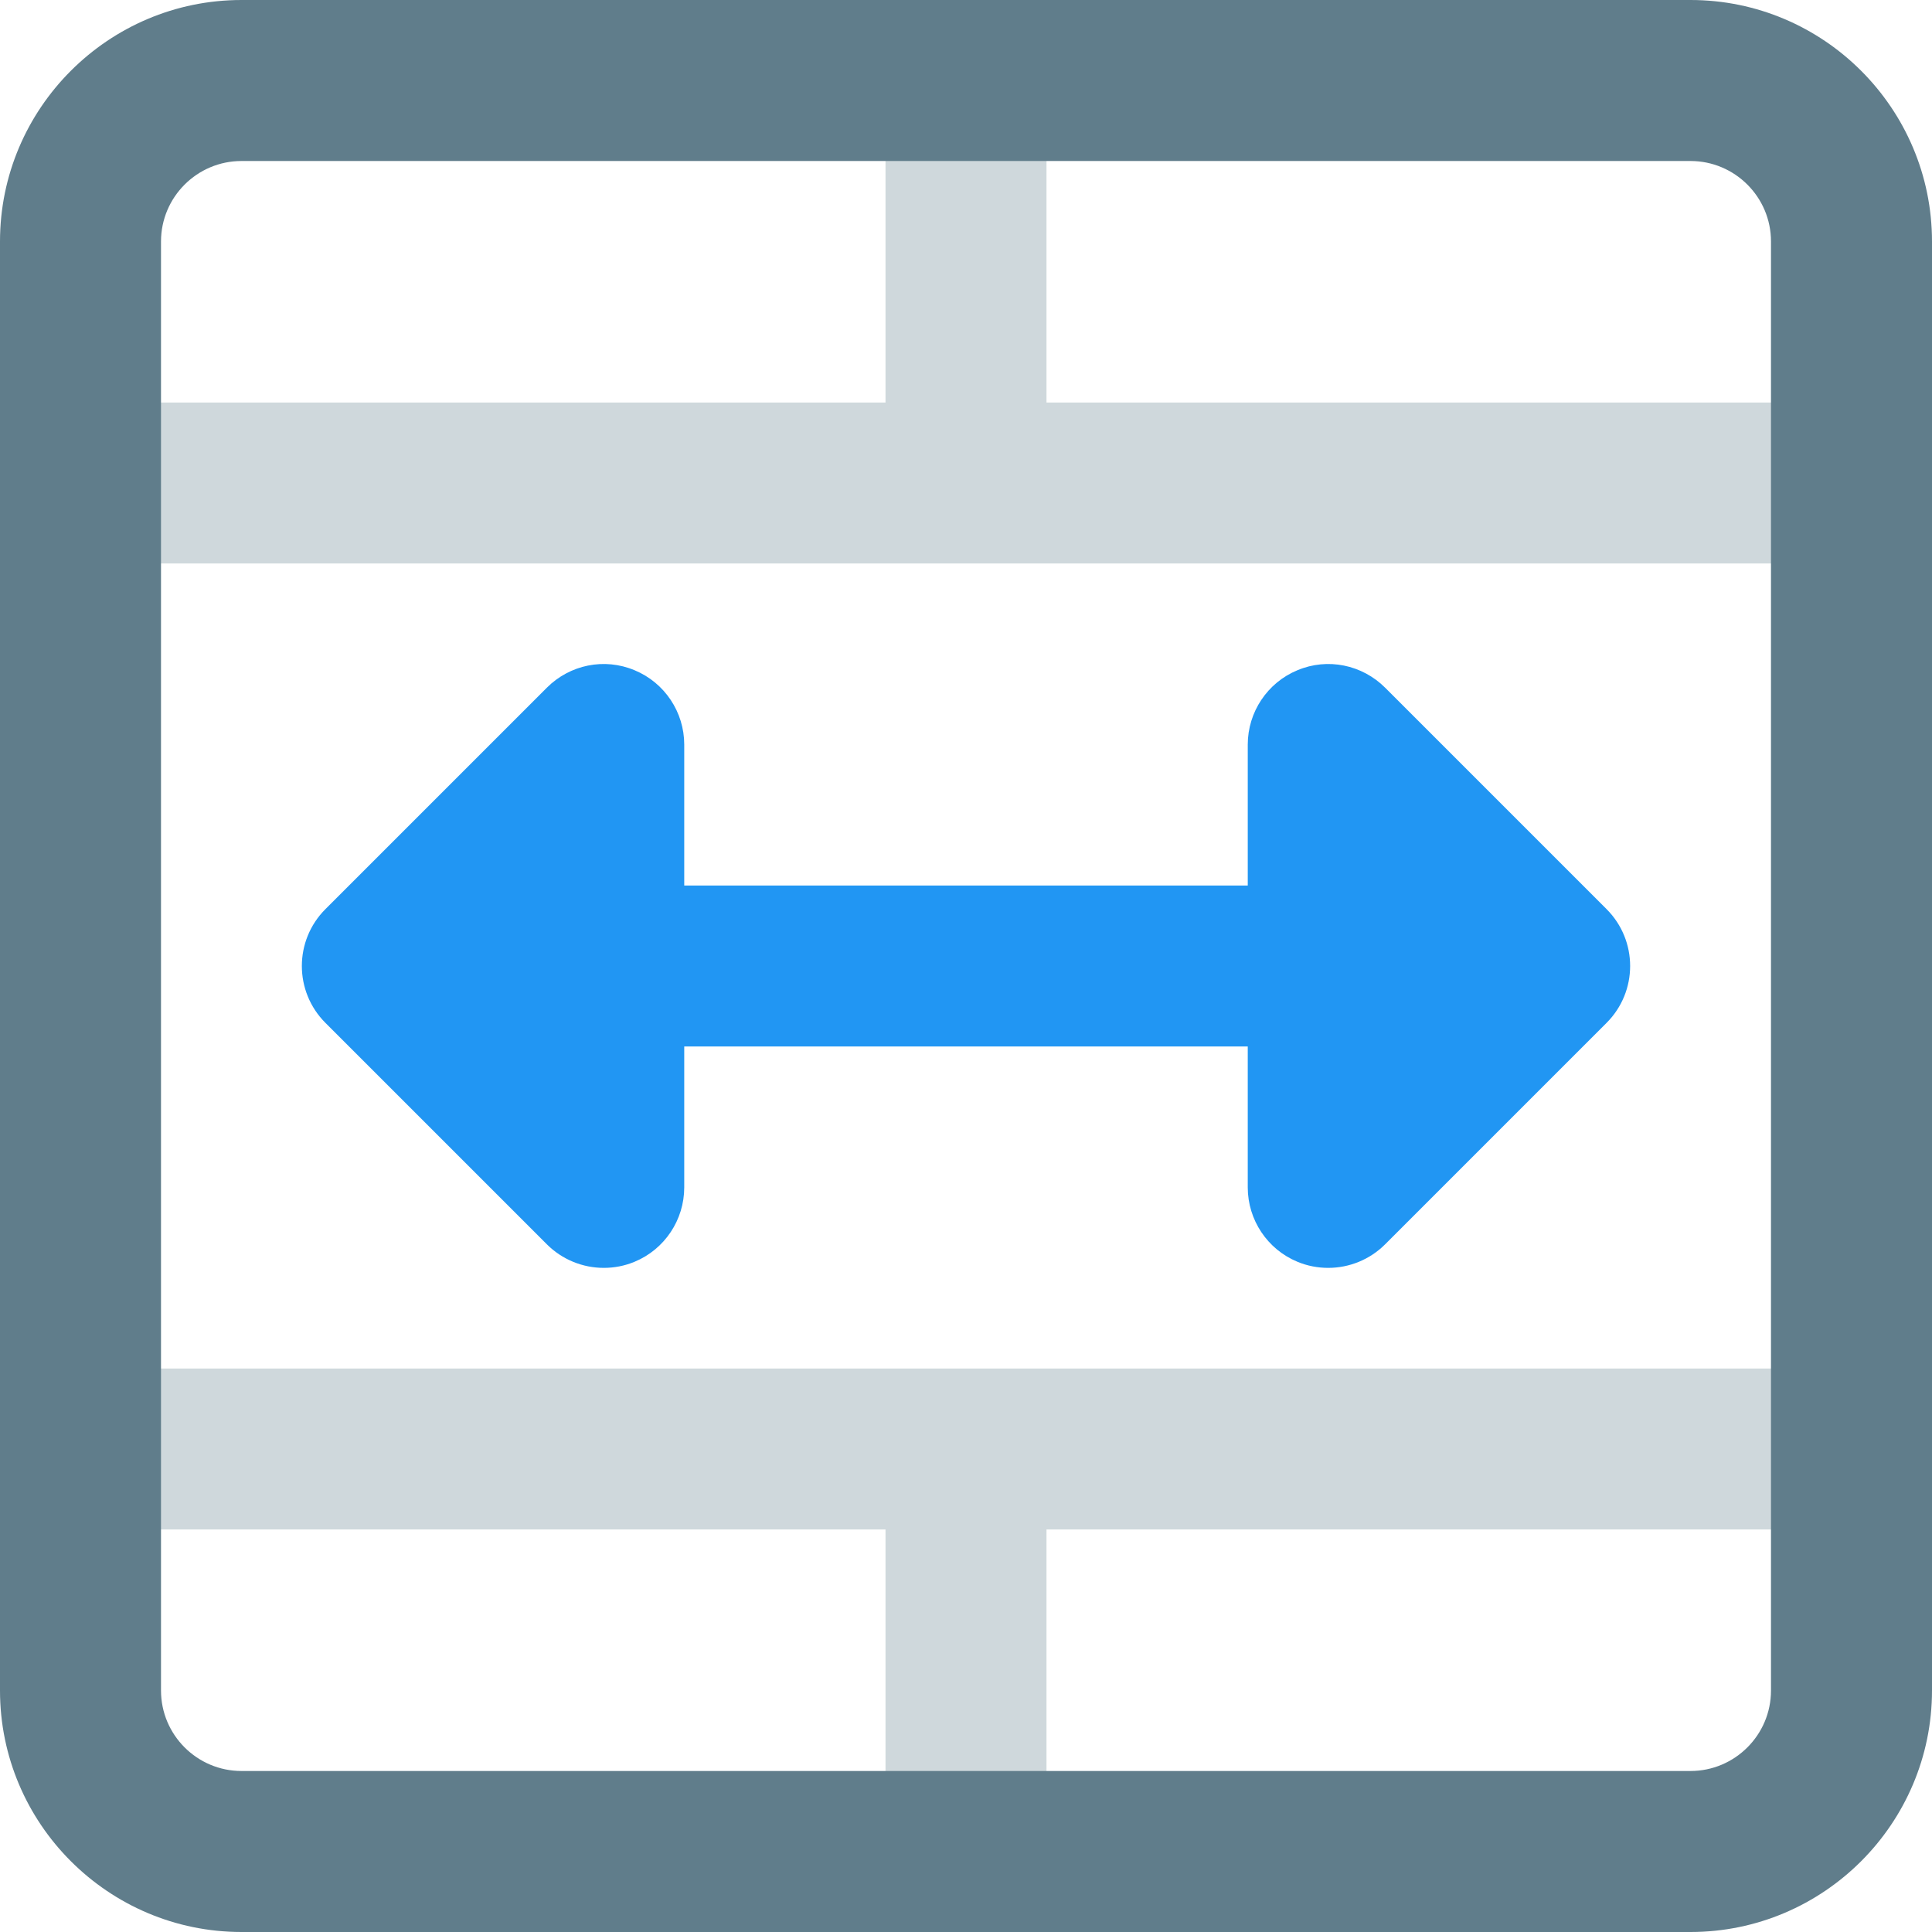 <svg height="512pt" viewBox="0 0 512 512" width="512pt" xmlns="http://www.w3.org/2000/svg"><g fill="#cfd8dc"><path d="m490.668 405.332h-469.336c-11.773 0-21.332-9.535-21.332-21.332s9.559-21.332 21.332-21.332h469.336c11.773 0 21.332 9.535 21.332 21.332s-9.559 21.332-21.332 21.332zm0 0"/><path d="m490.668 149.332h-469.336c-11.773 0-21.332-9.535-21.332-21.332s9.559-21.332 21.332-21.332h469.336c11.773 0 21.332 9.535 21.332 21.332s-9.559 21.332-21.332 21.332zm0 0"/><path d="m234.668 21.332h42.664v112h-42.664zm0 0"/><path d="m234.668 378.668h42.664v112h-42.664zm0 0"/></g><path d="m448 512h-384c-35.285 0-64-28.715-64-64v-384c0-35.285 28.715-64 64-64h384c35.285 0 64 28.715 64 64v384c0 35.285-28.715 64-64 64zm-384-469.332c-11.754 0-21.332 9.555-21.332 21.332v384c0 11.777 9.578 21.332 21.332 21.332h384c11.754 0 21.332-9.555 21.332-21.332v-384c0-11.777-9.578-21.332-21.332-21.332zm0 0" fill="#607d8b"/><path d="m425.75 240.918-58.668-58.668c-6.121-6.102-15.254-8-23.254-4.629-7.957 3.285-13.16 11.094-13.16 19.711v37.336h-149.336v-37.336c0-8.617-5.203-16.426-13.16-19.711-8.023-3.371-17.152-1.473-23.254 4.629l-58.668 58.668c-8.34 8.34-8.34 21.824 0 30.164l58.668 58.668c4.074 4.074 9.535 6.25 15.082 6.25 2.754 0 5.523-.512 8.172-1.621 7.957-3.285 13.16-11.094 13.16-19.711v-37.336h149.336v37.336c0 8.617 5.203 16.426 13.16 19.711 2.648 1.109 5.418 1.621 8.172 1.621 5.547 0 11.008-2.176 15.082-6.25l58.668-58.668c8.34-8.34 8.34-21.824 0-30.164zm0 0" fill="#2196f3"/></svg>